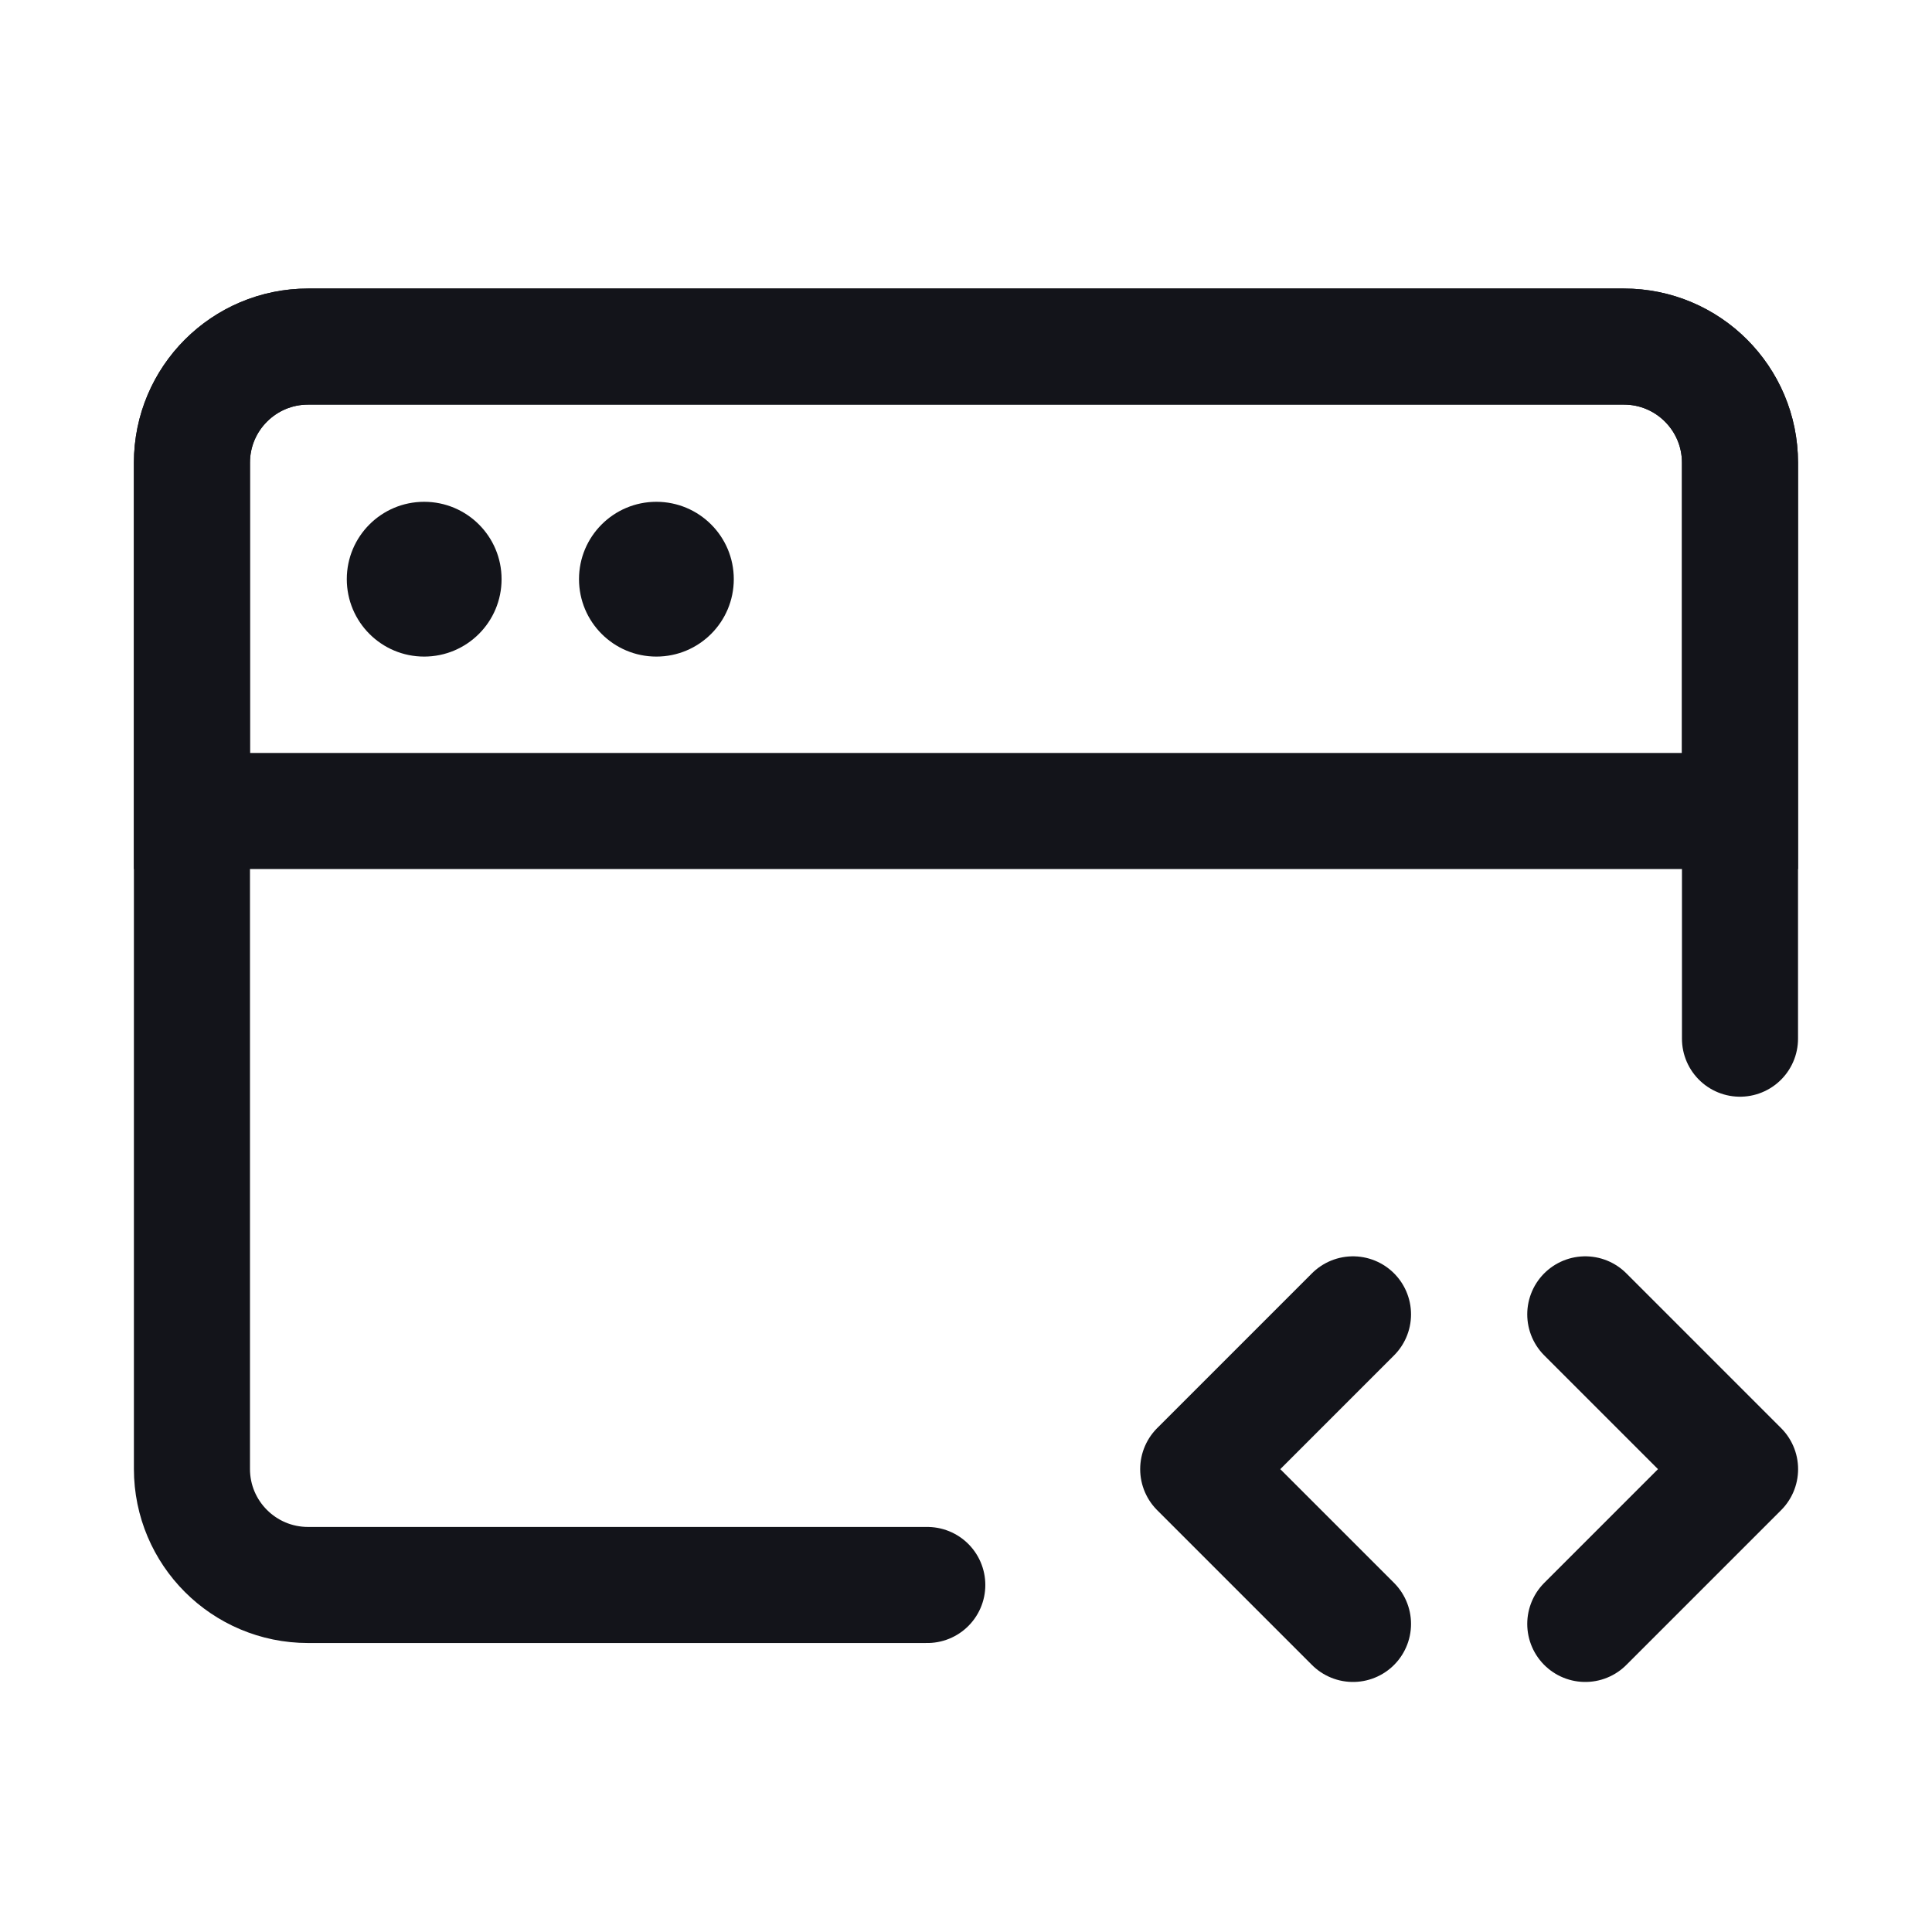 <svg width="26" height="26" viewBox="0 0 26 26" fill="none" xmlns="http://www.w3.org/2000/svg">
<path d="M12.479 21.33H4.146C3.283 21.33 2.583 20.631 2.583 19.768V6.227C2.583 5.364 3.283 4.664 4.146 4.664H21.854C22.717 4.664 23.416 5.364 23.416 6.227V13.978" stroke="#13141A" stroke-width="1.562" stroke-linecap="round" stroke-linejoin="round"/>
<path d="M2.583 6.227C2.583 5.364 3.283 4.664 4.146 4.664H21.854C22.717 4.664 23.416 5.364 23.416 6.227V10.914H2.583V6.227Z" stroke="#13141A" stroke-width="1.562"/>
<path d="M18.208 17.688L16.125 19.771L18.208 21.854" stroke="#13141A" stroke-width="1.562" stroke-linecap="round" stroke-linejoin="round"/>
<path d="M21.334 17.688L23.417 19.771L21.334 21.854" stroke="#13141A" stroke-width="1.562" stroke-linecap="round" stroke-linejoin="round"/>
<path d="M4.667 7.794C4.667 7.219 5.133 6.753 5.708 6.753C6.284 6.753 6.75 7.219 6.75 7.794C6.75 8.37 6.284 8.836 5.708 8.836C5.133 8.836 4.667 8.37 4.667 7.794Z" fill="#13141A"/>
<path d="M7.792 7.794C7.792 7.219 8.258 6.753 8.833 6.753C9.409 6.753 9.875 7.219 9.875 7.794C9.875 8.37 9.409 8.836 8.833 8.836C8.258 8.836 7.792 8.37 7.792 7.794Z" fill="#13141A"/>
</svg>

